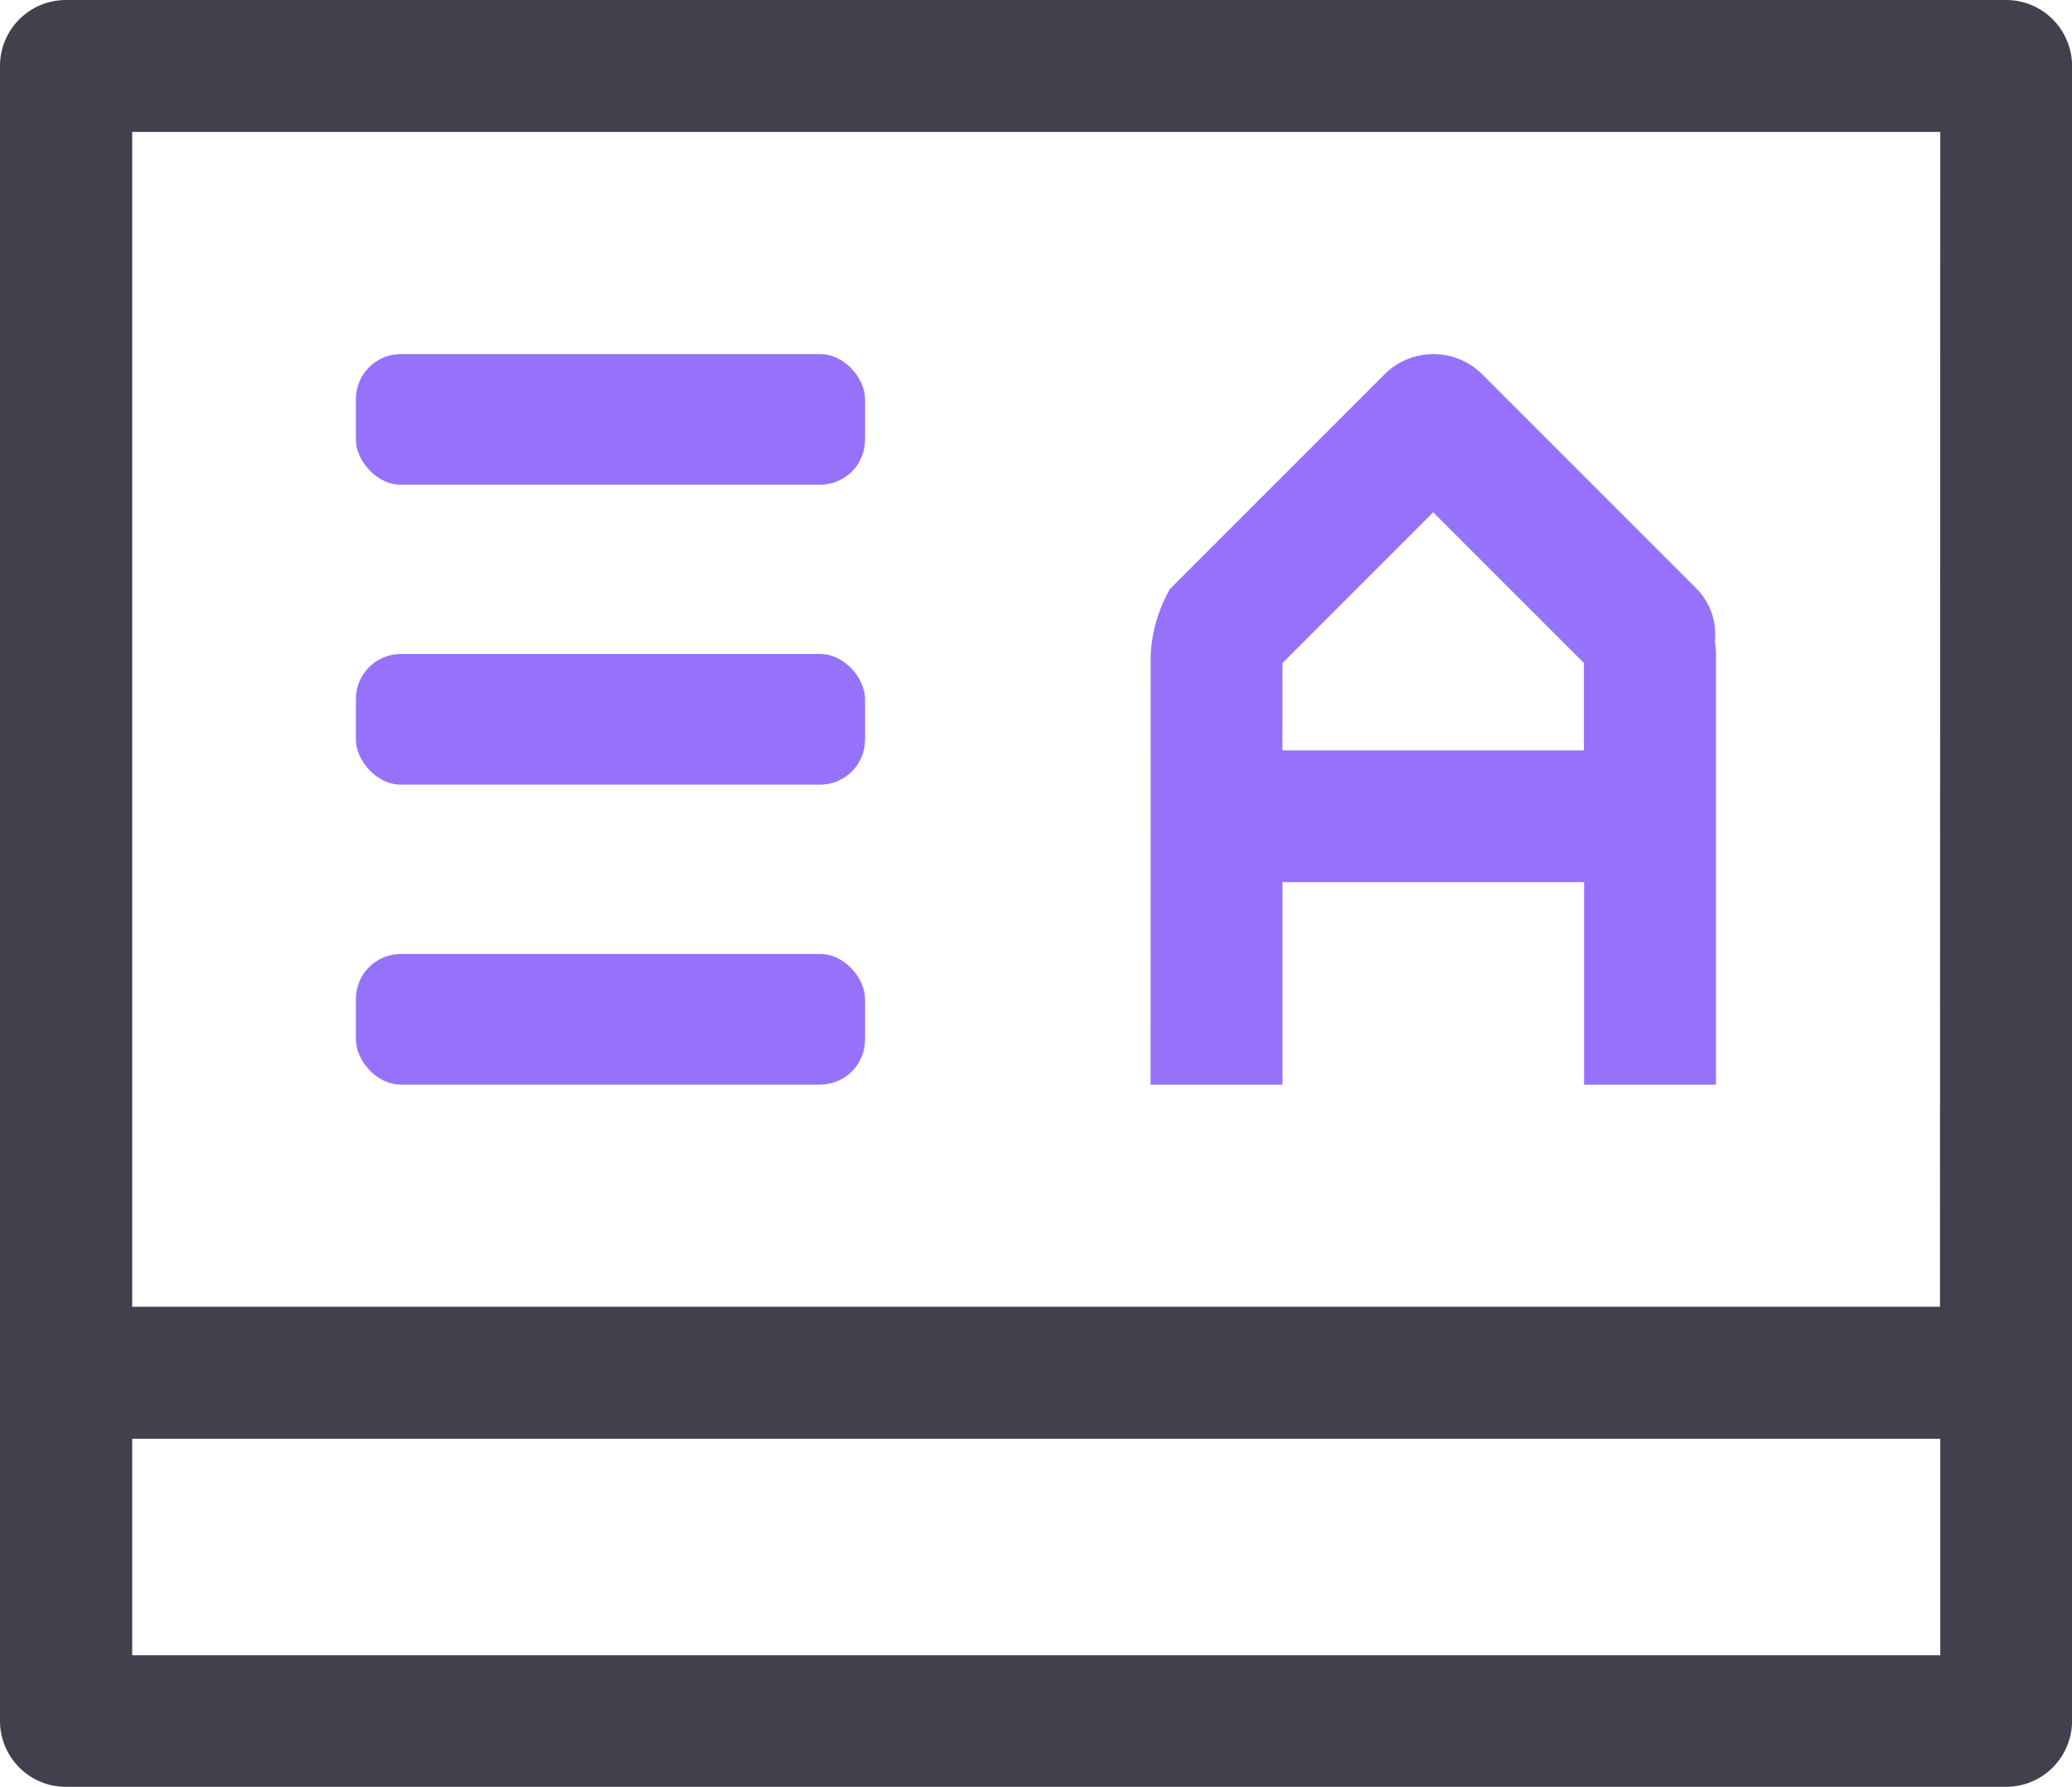 <svg xmlns="http://www.w3.org/2000/svg" width="34.891" height="30.093" viewBox="0 0 34.891 30.093">
  <g id="logo" transform="translate(0)">
    <g id="Group_11" data-name="Group 11" transform="translate(5.993 5.962)">
      <g id="Group_10" data-name="Group 10" transform="translate(0 0)">
        <rect id="Rectangle_13" data-name="Rectangle 13" width="8.574" height="2.2" rx="0.757" transform="translate(0 10.101)" fill="#9672fb"/>
        <rect id="Rectangle_14" data-name="Rectangle 14" width="8.574" height="2.2" rx="0.757" transform="translate(0 5.05)" fill="#9672fb"/>
        <rect id="Rectangle_15" data-name="Rectangle 15" width="8.574" height="2.2" rx="0.757" fill="#9672fb"/>
      </g>
      <path id="Path_34" data-name="Path 34" d="M533.3,265.541h2.221V262.13H540.6v3.411h2.221v-7.25a1.073,1.073,0,0,0-.02-.206,1.091,1.091,0,0,0-.305-.893l-3.63-3.63a1.163,1.163,0,0,0-1.608,0l-3.63,3.63a2.5,2.5,0,0,0-.326,1.1Zm2.221-7.1,2.538-2.538,2.538,2.538v1.471h-5.077Z" transform="translate(-519.918 -253.239)" fill="#9672fb"/>
    </g>
    <path id="Path_35" data-name="Path 35" d="M554.186,249.225a1.1,1.1,0,0,0-.433-.087H521.085a1.111,1.111,0,0,0-1.111,1.111h0v22h0v5.865h0a1.111,1.111,0,0,0,.887,1.089,1.136,1.136,0,0,0,.224.022h32.67a1.111,1.111,0,0,0,1.111-1.111V250.249A1.113,1.113,0,0,0,554.186,249.225Zm-1.544,21.917H522.2V251.359h30.447ZM522.2,273.364h30.447v3.646H522.2Z" transform="translate(-519.974 -249.138)" fill="#433f4d"/>
  </g>
</svg>
